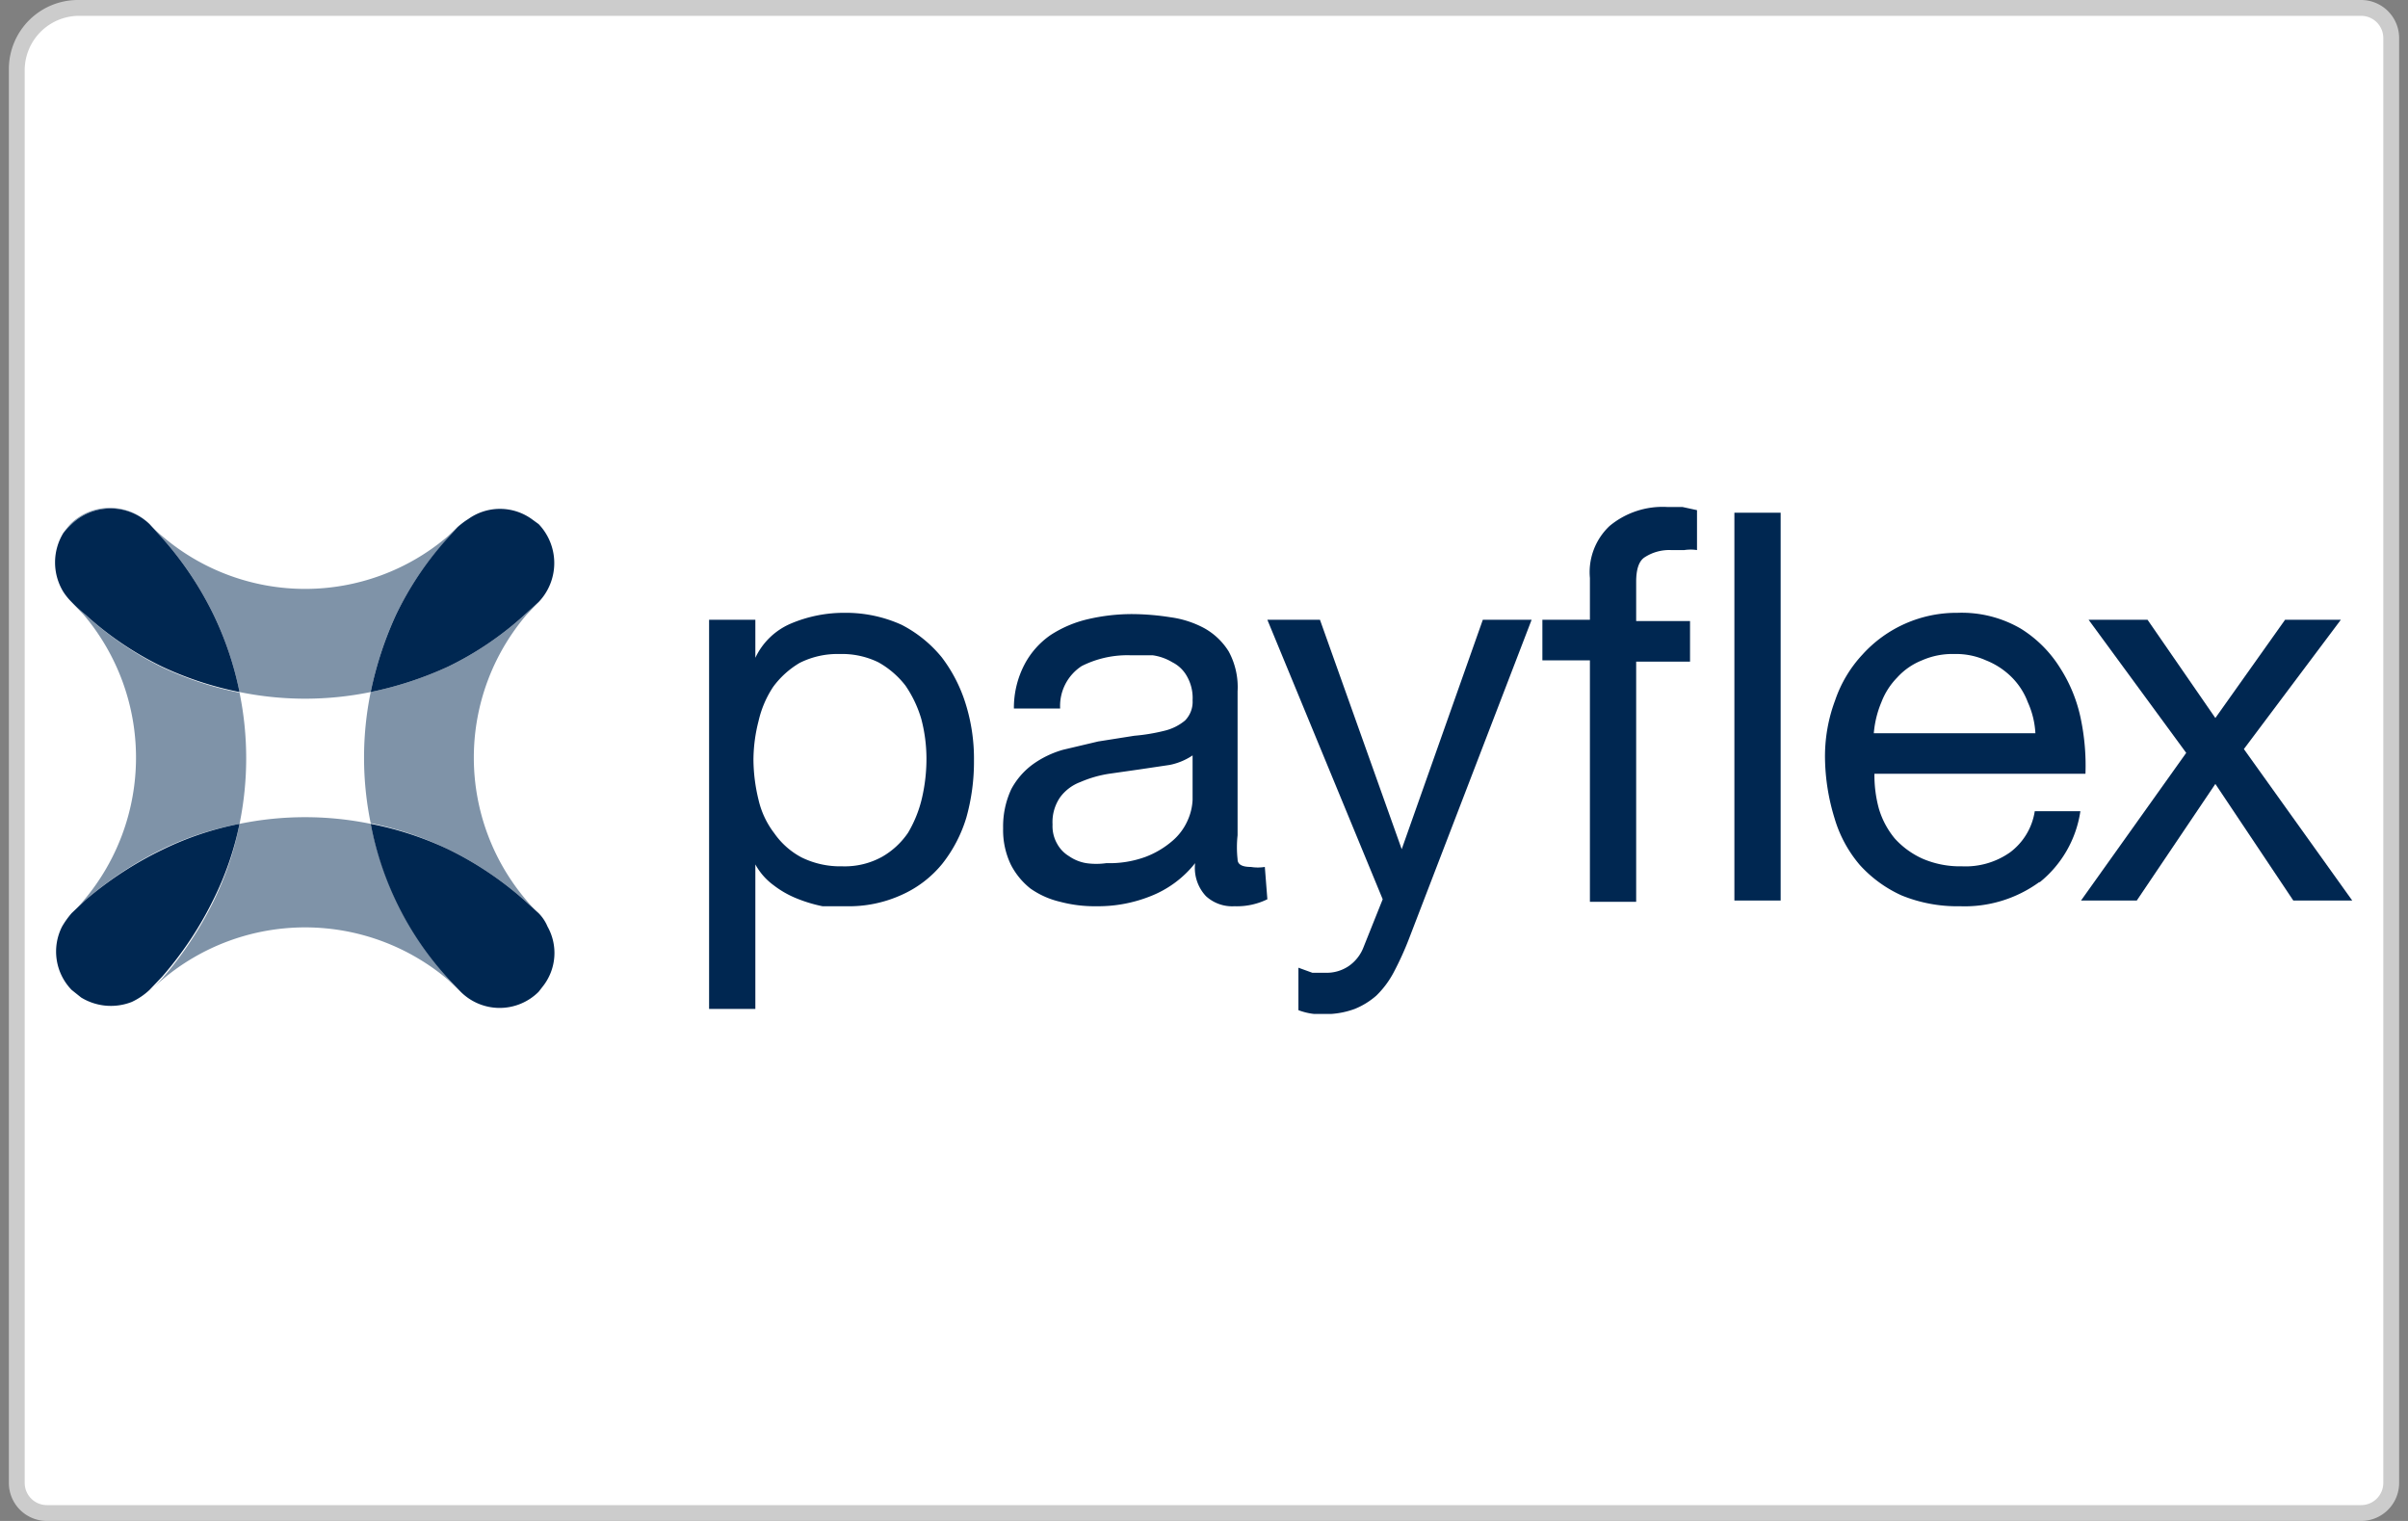 <svg data-name="Layer 1" xmlns="http://www.w3.org/2000/svg" viewBox="0 0 38 24"><rect x="0" y="0" width="38" height="24" fill="#808080" stroke="none"/><path d="M.74 23.88a.48.48 0 0 1-.47-.48V1.09a1 1 0 0 1 1-1h36a.48.48 0 0 1 .47.48V23.4a.48.48 0 0 1-.47.48z" fill="#fff"/><path d="M37.26.25a.35.35 0 0 1 .35.35v22.8a.35.35 0 0 1-.35.35H.74a.35.35 0 0 1-.35-.35V1.09a.86.86 0 0 1 .84-.84h36m0-.25h-36A1.09 1.09 0 0 0 .14 1.09V23.4a.6.6 0 0 0 .6.6h36.52a.6.6 0 0 0 .6-.6V.6a.6.6 0 0 0-.6-.6z" fill="#ccc"/><g opacity=".5" fill="#002751"><path d="M8.39 8.19a.86.86 0 0 0-1 0 .86.86 0 0 1 1 0zM7.27 15.64a.87.87 0 0 0 1.23 0l.07-.09-.07.09a.87.87 0 0 1-1.23 0zM1 8.41a.89.89 0 0 0 0 .93.89.89 0 0 1 0-.93zM8.5 9.5a.89.89 0 0 0 0-1.23l-.11-.08.11.08a.89.89 0 0 1 0 1.23zM1.28 15.76a.9.9 0 0 0 .8.07.9.9 0 0 1-.8-.07zM2.36 8.27a.89.89 0 0 0-1.23 0 1.34 1.34 0 0 0-.13.14 1.34 1.34 0 0 1 .11-.14.89.89 0 0 1 1.25 0zM1.34 14.21a5.62 5.62 0 0 1 1.22-.81 4.87 4.87 0 0 1 1.22-.4 5.15 5.15 0 0 0 0-2.07 5.28 5.28 0 0 1-1.22-.4 5.07 5.07 0 0 1-1.21-.83 2.09 2.09 0 0 1-.22-.2A1 1 0 0 1 1 9.34a1 1 0 0 0 .13.16l.19.2a3.49 3.49 0 0 1 0 4.51 1.8 1.8 0 0 1-.19.2 1.37 1.37 0 0 0-.15.21 1.37 1.37 0 0 1 .15-.21zM8.57 15.55a.85.85 0 0 0 .07-.94.85.85 0 0 1-.07.94zM1 14.62a.87.87 0 0 0 .15 1l.15.12-.15-.12a.87.87 0 0 1-.15-1zM7.07 10.52a5.62 5.62 0 0 1-1.22.4 5.15 5.15 0 0 0 0 2.07 5.16 5.16 0 0 1 1.22.41 5.33 5.33 0 0 1 1.21.81l.22.2a.66.66 0 0 1 .14.2.66.66 0 0 0-.14-.2 1.8 1.8 0 0 1-.19-.2 3.47 3.47 0 0 1 0-4.51l.19-.2-.22.2a5.07 5.07 0 0 1-1.21.82z"/><path d="M3.37 9.7a5.16 5.16 0 0 1 .41 1.22 5.15 5.15 0 0 0 2.07 0 5.62 5.62 0 0 1 .4-1.22 5.07 5.07 0 0 1 .82-1.21l.2-.22a1.09 1.09 0 0 1 .17-.13 1.09 1.09 0 0 0-.17.13l-.2.19a3.47 3.47 0 0 1-4.51 0 1.8 1.8 0 0 1-.2-.19l.2.22a5.33 5.33 0 0 1 .81 1.21zM6.25 14.21a5.28 5.28 0 0 1-.4-1.21 5.15 5.15 0 0 0-2.07 0 4.87 4.87 0 0 1-.41 1.22 5.62 5.62 0 0 1-.81 1.22l-.2.21a1.07 1.07 0 0 1-.28.19 1.07 1.07 0 0 0 .28-.19 1.8 1.8 0 0 1 .2-.19 3.49 3.49 0 0 1 4.51 0l.2.19-.2-.21a5.33 5.33 0 0 1-.82-1.23z"/></g><path d="m8.28 9.7.22-.2a.89.89 0 0 0 0-1.23l-.11-.08a.86.86 0 0 0-1 0 1.09 1.09 0 0 0-.17.13l-.2.22a5.07 5.07 0 0 0-.77 1.16 5.62 5.62 0 0 0-.4 1.22 5.62 5.62 0 0 0 1.22-.4 5.07 5.07 0 0 0 1.21-.82zM2.56 8.49l-.2-.22a.89.89 0 0 0-1.23 0 1.34 1.34 0 0 0-.13.14.89.89 0 0 0 0 .93 1 1 0 0 0 .13.16 2.09 2.09 0 0 0 .22.2 5.07 5.07 0 0 0 1.21.82 5.28 5.28 0 0 0 1.22.4 5.16 5.16 0 0 0-.41-1.22 5.33 5.33 0 0 0-.81-1.21zM8.5 14.41l-.22-.2a5.33 5.33 0 0 0-1.21-.81 5.16 5.16 0 0 0-1.22-.4 5 5 0 0 0 1.22 2.44l.2.21a.87.87 0 0 0 1.23 0l.07-.09a.85.85 0 0 0 .07-.94.66.66 0 0 0-.14-.21zM1.34 14.21l-.21.2a1.37 1.37 0 0 0-.15.21.87.87 0 0 0 .15 1l.15.12a.9.9 0 0 0 .8.07 1.07 1.07 0 0 0 .28-.19l.2-.21a5.62 5.62 0 0 0 .81-1.22A4.87 4.87 0 0 0 3.78 13a4.87 4.87 0 0 0-1.22.41 5.62 5.62 0 0 0-1.22.8zM14.54 11.35a1.85 1.85 0 0 0-.25-.53 1.41 1.41 0 0 0-.43-.37 1.31 1.31 0 0 0-.61-.13 1.33 1.33 0 0 0-.63.14 1.4 1.4 0 0 0-.42.38 1.63 1.63 0 0 0-.23.54 2.49 2.49 0 0 0-.08.61 2.72 2.72 0 0 0 .08.63 1.37 1.37 0 0 0 .25.53 1.22 1.22 0 0 0 .43.38 1.38 1.38 0 0 0 .64.14 1.22 1.22 0 0 0 .63-.15 1.24 1.24 0 0 0 .41-.38 1.92 1.92 0 0 0 .22-.55 2.73 2.73 0 0 0 .07-.64 2.47 2.47 0 0 0-.08-.6m-2.62-1.57v.6a1.09 1.09 0 0 1 .56-.54 2.15 2.15 0 0 1 .85-.17 2.13 2.13 0 0 1 .9.19 2 2 0 0 1 .63.51 2.36 2.36 0 0 1 .38.74 2.9 2.9 0 0 1 .13.89 3.26 3.26 0 0 1-.12.9 2.2 2.2 0 0 1-.38.73 1.74 1.74 0 0 1-.64.49 2 2 0 0 1-.88.18h-.37a2.25 2.25 0 0 1-.4-.12 1.53 1.53 0 0 1-.37-.21 1 1 0 0 1-.29-.33v2.28h-.73V9.78zM18.82 11.92a1 1 0 0 1-.36.15l-.47.07-.49.07a1.84 1.84 0 0 0-.45.13.7.7 0 0 0-.32.24.69.69 0 0 0-.12.43.56.56 0 0 0 .07.3.52.52 0 0 0 .19.2.67.67 0 0 0 .27.11 1.12 1.12 0 0 0 .32 0 1.65 1.65 0 0 0 .62-.1 1.42 1.42 0 0 0 .42-.25.9.9 0 0 0 .24-.32.88.88 0 0 0 .08-.33zM20 14.19a1.09 1.09 0 0 1-.52.11.61.61 0 0 1-.45-.16.65.65 0 0 1-.17-.52 1.67 1.67 0 0 1-.7.52 2.23 2.23 0 0 1-.86.16 2.12 2.12 0 0 1-.57-.07 1.35 1.35 0 0 1-.47-.21 1.15 1.15 0 0 1-.31-.38 1.26 1.26 0 0 1-.12-.57 1.39 1.39 0 0 1 .13-.62 1.17 1.17 0 0 1 .34-.39 1.53 1.53 0 0 1 .48-.23l.55-.13.57-.09a3 3 0 0 0 .48-.08.8.8 0 0 0 .32-.16.42.42 0 0 0 .12-.32.69.69 0 0 0-.09-.38.54.54 0 0 0-.23-.22.82.82 0 0 0-.31-.11h-.35a1.6 1.6 0 0 0-.77.17.75.75 0 0 0-.34.67H16a1.48 1.48 0 0 1 .17-.7 1.3 1.3 0 0 1 .41-.46 1.84 1.84 0 0 1 .59-.25 3.06 3.06 0 0 1 .7-.08 4 4 0 0 1 .6.05 1.57 1.57 0 0 1 .53.17 1.06 1.06 0 0 1 .39.37 1.18 1.18 0 0 1 .14.63v2.27a1.74 1.74 0 0 0 0 .38q0 .12.21.12a.69.69 0 0 0 .22 0zM22.24 14.8a4.88 4.88 0 0 1-.25.55 1.47 1.47 0 0 1-.27.36 1.2 1.2 0 0 1-.34.21A1.33 1.33 0 0 1 21 16h-.26a1 1 0 0 1-.25-.06v-.67l.22.08h.21a.62.62 0 0 0 .37-.11.64.64 0 0 0 .23-.3l.3-.75L20 9.78h.83l1.29 3.62 1.28-3.62h.77zM24.34 10.42v-.64h.75v-.66a1 1 0 0 1 .31-.82 1.31 1.31 0 0 1 .91-.3h.24l.23.05v.63a.65.65 0 0 0-.2 0h-.21a.71.71 0 0 0-.41.11c-.1.06-.14.2-.14.39v.62h.85v.64h-.85v3.79h-.73v-3.81zM27.37 8.09h.73v6.12h-.73zM32 11.08a1.11 1.11 0 0 0-.26-.4 1.2 1.2 0 0 0-.4-.26 1.15 1.15 0 0 0-.5-.1 1.19 1.19 0 0 0-.51.1 1.05 1.05 0 0 0-.39.27 1.14 1.14 0 0 0-.25.39 1.6 1.6 0 0 0-.12.49h2.55a1.36 1.36 0 0 0-.12-.49m.18 2.84a2 2 0 0 1-1.25.38 2.32 2.32 0 0 1-.92-.17 2 2 0 0 1-.66-.48 2 2 0 0 1-.4-.74 3.35 3.35 0 0 1-.15-.93 2.52 2.52 0 0 1 .16-.93 2 2 0 0 1 .43-.72 2 2 0 0 1 1.5-.66 1.85 1.85 0 0 1 1 .25 1.93 1.93 0 0 1 .62.62 2.36 2.36 0 0 1 .33.82 3.61 3.61 0 0 1 .07.85h-3.33a2 2 0 0 0 .07.55 1.33 1.33 0 0 0 .25.47 1.32 1.32 0 0 0 .44.32 1.49 1.49 0 0 0 .62.12 1.22 1.22 0 0 0 .76-.22 1 1 0 0 0 .39-.65h.72a1.77 1.77 0 0 1-.64 1.12" fill="#002751"/><path fill="#002751" d="M32.96 9.78h.93l1.07 1.55 1.1-1.55h.88l-1.53 2.04 1.71 2.39h-.93l-1.23-1.84-1.24 1.84h-.88l1.66-2.33-1.54-2.1z"/></svg>